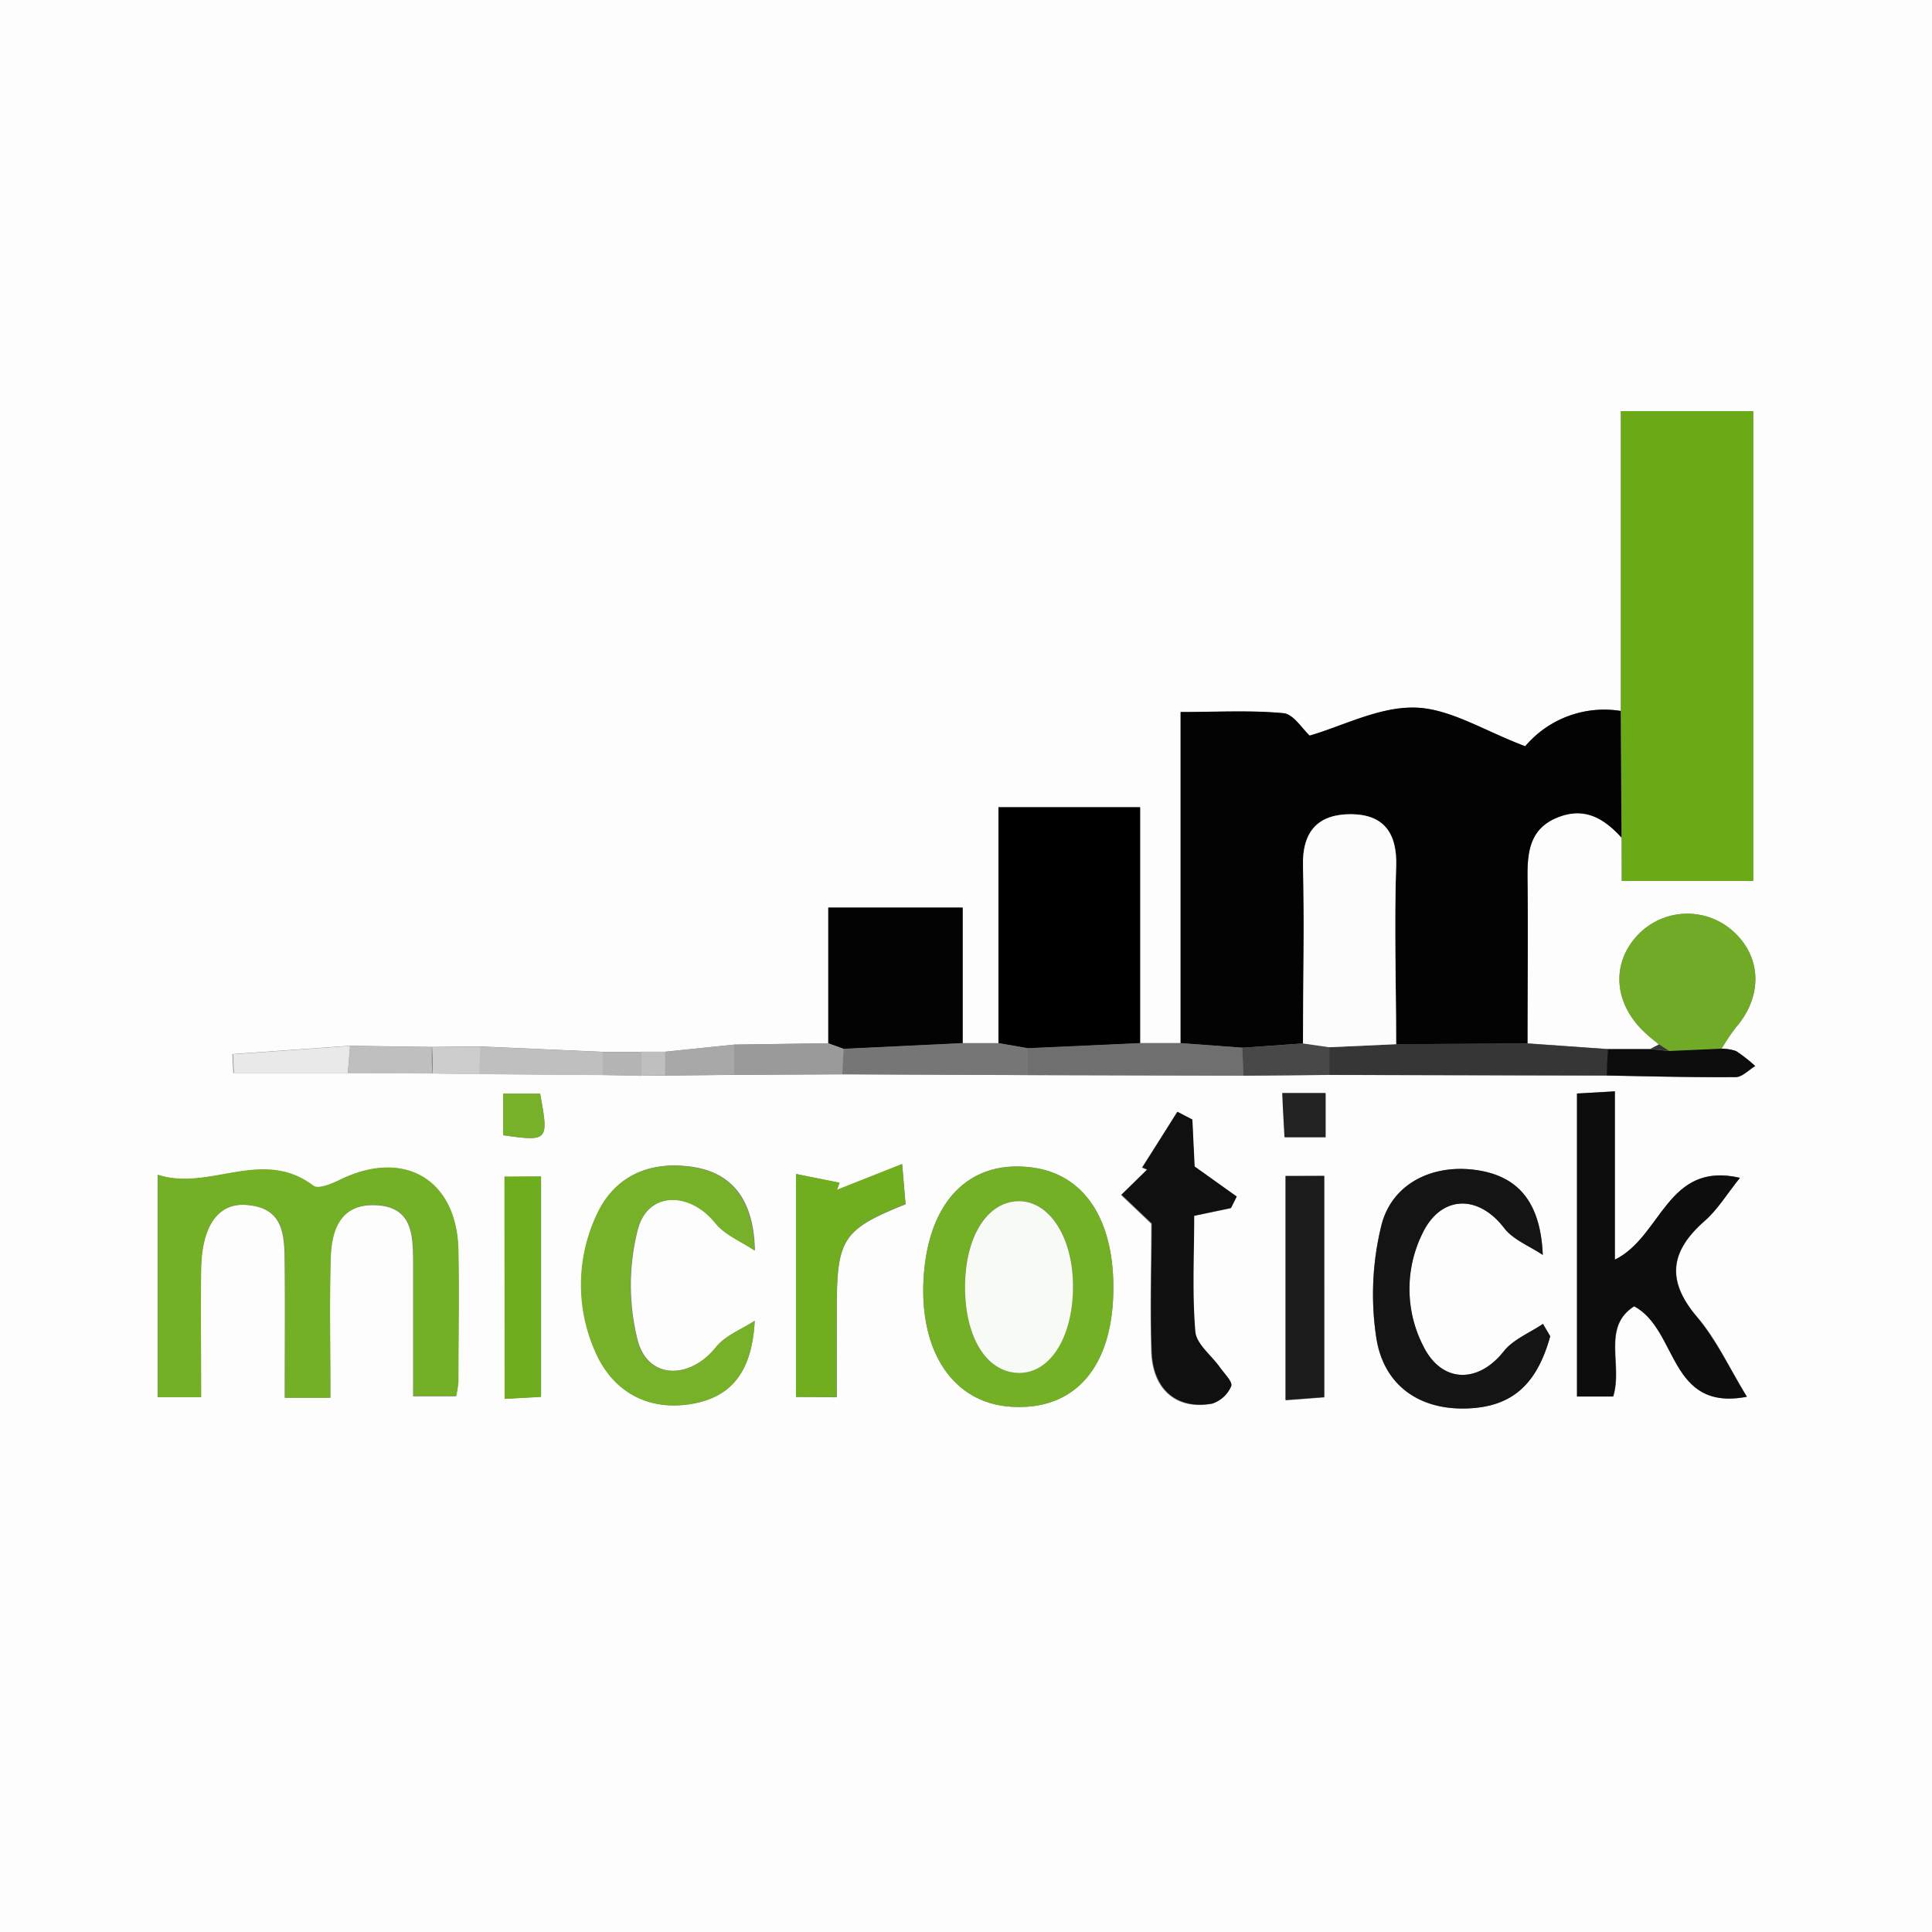 <svg id="Layer_1" data-name="Layer 1" xmlns="http://www.w3.org/2000/svg" viewBox="0 0 250 250"><rect x="0" y="0" width="250" height="250" fill="#808080" stroke="none"/><defs><style>.cls-1{fill:#fdfdfd;}.cls-2{fill:#030303;}.cls-3{fill:#6baa17;}.cls-4{fill:#74b026;}.cls-5{fill:#0d0d0d;}.cls-6{fill:#141414;}.cls-7{fill:#76b129;}.cls-8{fill:#101010;}.cls-9{fill:#71aa26;}.cls-10{fill:#70ad1f;}.cls-11{fill:#1b1b1b;}.cls-12{fill:#6ead1d;}.cls-13{fill:#363636;}.cls-14{fill:#6f6f6f;}.cls-15{fill:#767676;}.cls-16{fill:#bfbfbf;}.cls-17{fill:#0c0c0c;}.cls-18{fill:#e9e9e9;}.cls-19{fill:#9a9a9a;}.cls-20{fill:#484848;}.cls-21{fill:#232323;}.cls-22{fill:#a8a8a8;}.cls-23{fill:#cdcdcd;}.cls-24{fill:#b4b4b4;}.cls-25{fill:#fcfcfc;}.cls-26{fill:#f8fbf5;}</style></defs><path class="cls-1" d="M0,0H250V250H0ZM83,139.18h3l9-.09,14-.07,24,.1,27.92.08,11.08-.1,35.93.08c5.56.1,11.12.25,16.68.21.85,0,1.69-.93,2.53-1.43a20.46,20.46,0,0,0-2.46-1.93,5.6,5.6,0,0,0-1.92-.31,27.06,27.06,0,0,1,1.83-2.73c3.49-4,3.4-9.09-.28-12.43a8.84,8.84,0,0,0-12.53.59c-3.31,3.67-2.9,8.72,1,12.41.6.57,1.26,1.07,1.89,1.61l-1.11.57-5.52,0L197.66,135c0-7.14.08-14.29,0-21.44,0-3.32.18-6.32,3.85-7.8s6.06.12,8.33,2.61V114h17V53.2H209.74V92a13.38,13.38,0,0,0-12.38,4.58c-5.31-2-9.72-4.89-14.21-5-4.66-.14-9.4,2.39-13.68,3.62-1-.87-2.1-2.78-3.4-2.9-4.25-.4-8.56-.15-13.3-.15V135h-5.24V104.45H129.2V135l-4.63,0V117.44H107.18V135L95,135.17l-9,.93-3.06,0-5,0-15.92-.7-6.21.07-10.58-.15-15.16,1.08.12,2.44H45l10.95.06,6,.08,16,.12ZM42.75,180.87c0-6.32-.11-12.12,0-17.91.1-3.75,1.18-7.2,5.88-7s4.8,3.81,4.82,7.25c0,5.8,0,11.6,0,17.47H59a14.52,14.52,0,0,0,.29-1.84c0-5.66.12-11.31,0-17-.17-9.2-7-13.23-15.37-9.13-1,.51-2.78,1.22-3.39.76-6.63-5-13.48.76-20.14-1.43v28.75H26c0-5.68-.07-11.13,0-16.57s2.16-8.55,5.78-8.31c5.27.34,5,4.4,5.06,8.1.06,5.59,0,11.19,0,16.86Zm182.4-28.46C215.68,150.23,215.07,160,209,163V141.22l-4.9.28v39.21h4.68c1.27-4.1-1.52-9,2.72-11.68,5.73,3.09,4.42,13.64,14.58,11.71-2.22-3.62-3.89-7.32-6.42-10.29-4.08-4.76-3.53-8.56,1-12.5C222.29,156.48,223.49,154.47,225.15,152.41Zm-81.08,14.2c0-8.83-3.75-14.52-10.23-15.5-7.85-1.18-13.23,3.7-14.21,12.91-1.09,10.26,3.37,17.49,11.14,18C139.12,182.59,144.06,176.86,144.07,166.61Zm56.53,6.3-.95-1.6c-1.72,1.17-3.86,2-5.08,3.56-3.31,4.18-8,4.12-10.38-.64a16.18,16.18,0,0,1-.2-14.48c2.35-5.1,7.24-5.28,10.64-.84,1.18,1.53,3.32,2.34,5,3.48-.31-7.27-3.56-10.47-9.21-11.06-5.32-.55-10.35,1.93-11.68,7.25a37.31,37.31,0,0,0-.64,14.62c1,6.13,5.59,9.16,11.39,9.06C195.47,182.17,198.82,179.34,200.6,172.91Zm-102.94-2c-1.7,1.11-3.81,1.9-5,3.41-3.35,4.18-8.74,4.22-10.12-.82a29.13,29.13,0,0,1,0-14.4c1.31-5,6.79-5,10.09-.82,1.23,1.54,3.35,2.36,5.06,3.52-.15-6.86-3.2-10.13-8.19-10.83-5.65-.79-10.08,1.34-12.31,6.33A21.29,21.29,0,0,0,77,174.73c2.18,5.2,6.61,7.71,11.92,7S97.3,178,97.66,170.9Zm56.63-26-2-1q-2.26,3.6-4.54,7.19l.63.28-3.33,3.26,3.91,3.72c0,5-.17,10.81,0,16.61.19,4.93,3.31,7.51,7.84,6.69a4,4,0,0,0,2.45-2.25c.21-.54-.91-1.64-1.48-2.45-1.09-1.54-3-3-3.17-4.6-.42-4.92-.15-9.9-.15-15l4.77-1,.74-1.48-5.45-3.89Zm-46,35.9c0-4.18,0-8,0-11.75,0-8.78.86-10,8.9-13.22l-.44-5.18L108.28,154l.35-.92L103,151.91v28.85Zm58.1-28.6v29l5-.38V152.16Zm-101.07.08V181l4.7-.26V152.24Zm100.65-10.81c.11,2.23.2,3.95.29,5.71h5.3v-5.71ZM65.12,146.9c5.83.83,5.91.74,4.77-5.4H65.12Z"/><path class="cls-2" d="M152.77,135V92.13c4.74,0,9-.25,13.3.15,1.3.12,2.43,2,3.4,2.9,4.28-1.23,9-3.76,13.68-3.62,4.49.13,8.9,3,14.21,5A13.41,13.41,0,0,1,209.74,92q0,8.2.1,16.41c-2.27-2.49-4.78-4.05-8.33-2.61s-3.89,4.48-3.85,7.8c.08,7.15,0,14.3,0,21.44l-17,.08c0-7.65-.25-15.32,0-23,.16-4.45-1.66-6.77-5.9-6.76s-6.26,2.2-6.15,6.66c.19,7.66,0,15.32,0,23l-7.89.56Z"/><path class="cls-3" d="M209.84,108.4q0-8.2-.1-16.41V53.2h17.14V114h-17Z"/><path class="cls-4" d="M42.75,180.87H36.88c0-5.67,0-11.27,0-16.86,0-3.7.21-7.76-5.06-8.1-3.62-.24-5.69,2.77-5.78,8.31s0,10.89,0,16.57H20.43V152c6.66,2.19,13.51-3.61,20.14,1.43.61.46,2.35-.25,3.39-.76,8.32-4.1,15.2-.07,15.37,9.13.1,5.66,0,11.31,0,17a14.52,14.52,0,0,1-.29,1.84H53.5c0-5.87,0-11.67,0-17.47,0-3.44-.16-7.08-4.82-7.25s-5.78,3.28-5.88,7C42.64,168.75,42.75,174.55,42.75,180.87Z"/><path d="M129.2,135V104.45h18.33V135l-14.54.66Z"/><path class="cls-5" d="M225.15,152.41c-1.66,2.06-2.86,4.07-4.54,5.54-4.51,3.94-5.06,7.74-1,12.5,2.53,3,4.2,6.67,6.42,10.29-10.16,1.93-8.85-8.62-14.58-11.71-4.24,2.69-1.45,7.58-2.72,11.68h-4.68V141.5l4.9-.28V163C215.07,160,215.68,150.23,225.15,152.41Z"/><path class="cls-4" d="M144.07,166.61c0,10.25-4.95,16-13.3,15.42-7.77-.52-12.23-7.75-11.14-18,1-9.21,6.36-14.09,14.21-12.91C140.32,152.09,144.07,157.78,144.07,166.61Zm-19.19-.07c0,6.51,2.75,11,6.82,11.11s7-4.4,7.14-10.85c.11-6.61-2.94-11.48-7.1-11.36S124.87,160.11,124.88,166.54Z"/><path class="cls-6" d="M200.6,172.91c-1.78,6.43-5.13,9.26-11.1,9.35-5.8.1-10.4-2.93-11.39-9.06a37.31,37.31,0,0,1,.64-14.62c1.33-5.32,6.36-7.8,11.68-7.25,5.65.59,8.9,3.79,9.21,11.06-1.69-1.14-3.83-1.95-5-3.48-3.4-4.44-8.29-4.26-10.64.84a16.18,16.18,0,0,0,.2,14.48c2.38,4.76,7.07,4.82,10.38.64,1.22-1.55,3.36-2.39,5.08-3.56Z"/><path class="cls-7" d="M97.66,170.9c-.36,7.1-3.45,10.2-8.79,10.87s-9.74-1.84-11.92-7a21.29,21.29,0,0,1,.18-17.44c2.23-5,6.66-7.12,12.31-6.33,5,.7,8,4,8.19,10.83-1.71-1.16-3.83-2-5.06-3.52-3.3-4.15-8.78-4.17-10.09.82a29.13,29.13,0,0,0,0,14.4c1.38,5,6.77,5,10.12.82C93.85,172.8,96,172,97.66,170.9Z"/><path class="cls-2" d="M107.18,135V117.44h17.39V135l-15.41.74Z"/><path class="cls-8" d="M154.29,144.86l.3,6.08,5.45,3.89-.74,1.48-4.77,1c0,5.1-.27,10.08.15,15,.14,1.61,2.08,3.06,3.17,4.6.57.81,1.69,1.91,1.48,2.45a4,4,0,0,1-2.45,2.25c-4.53.82-7.65-1.76-7.84-6.69-.22-5.8,0-11.6,0-16.61l-3.91-3.72,3.33-3.26-.63-.28q2.28-3.59,4.54-7.19Z"/><path class="cls-9" d="M214.69,135.16c-.64-.54-1.3-1-1.9-1.61-3.92-3.69-4.33-8.74-1-12.41a8.84,8.84,0,0,1,12.53-.59c3.68,3.34,3.77,8.41.28,12.43a25.4,25.4,0,0,0-1.82,2.73L216,136Z"/><path class="cls-10" d="M108.24,180.76H103V151.91l5.65,1.12-.35.92,8.42-3.34.44,5.18c-8,3.21-8.86,4.44-8.9,13.22C108.22,172.79,108.24,176.58,108.24,180.76Z"/><path class="cls-11" d="M166.34,152.16h5v28.62l-5,.38Z"/><path class="cls-12" d="M65.27,152.24H70v28.52l-4.7.26Z"/><path class="cls-13" d="M180.69,135.11l17-.08,10.39.73c0,1.14-.09,2.27-.13,3.41L172,139.09c0-1.19,0-2.39,0-3.58Z"/><path class="cls-14" d="M133,135.63l14.54-.66h5.24l8,.6.15,3.61L133,139.11Z"/><path class="cls-15" d="M133,135.63v3.48l-24-.1c.06-1.1.11-2.2.17-3.3l15.41-.74,4.63,0Z"/><path class="cls-16" d="M62.1,135.43l15.92.69c0,1,0,2,0,3L62,139C62,137.81,62.07,136.62,62.1,135.43Z"/><path class="cls-17" d="M207.92,139.17c0-1.14.09-2.27.13-3.41l5.52,0L216,136l6.75-.3a5.59,5.59,0,0,1,1.91.31,20.46,20.46,0,0,1,2.46,1.93c-.84.5-1.68,1.43-2.53,1.43C219,139.42,213.48,139.27,207.92,139.17Z"/><path class="cls-18" d="M45,138.86H30.27l-.12-2.44,15.15-1.08C45.21,136.51,45.12,137.69,45,138.86Z"/><path class="cls-19" d="M109.16,135.71c-.06,1.1-.11,2.2-.17,3.3l-14,.07c0-1.31,0-2.61,0-3.91l12.15-.18Z"/><path class="cls-16" d="M45,138.86c.1-1.17.19-2.35.28-3.52l10.59.15c0,1.14,0,2.28.08,3.43Z"/><path class="cls-20" d="M160.91,139.19l-.15-3.61,7.89-.56,3.39.49c0,1.19,0,2.39,0,3.58Z"/><path class="cls-21" d="M165.92,141.43h5.59v5.71h-5.3C166.12,145.38,166,143.66,165.92,141.43Z"/><path class="cls-7" d="M65.12,146.9v-5.4h4.77C71,147.64,71,147.73,65.12,146.9Z"/><path class="cls-22" d="M95,135.17c0,1.3,0,2.6,0,3.91l-9,.09c0-1,0-2,0-3.07Z"/><path class="cls-23" d="M56,138.92c0-1.15,0-2.29-.08-3.43l6.21-.06c0,1.19-.07,2.38-.1,3.57Z"/><path class="cls-24" d="M78,139.12c0-1,0-2,0-3l5,0v3.1Z"/><path class="cls-16" d="M83,139.18v-3.1l3.06,0c0,1,0,2.05,0,3.07Z"/><path class="cls-13" d="M216,136l-2.44-.28,1.12-.57Z"/><path class="cls-25" d="M172,135.51l-3.39-.49c0-7.66.19-15.32,0-23-.11-4.46,2-6.66,6.15-6.66s6.06,2.31,5.9,6.76c-.26,7.65,0,15.32,0,23Z"/><path class="cls-26" d="M124.88,166.54c0-6.43,2.81-11,6.86-11.1s7.21,4.75,7.1,11.36c-.1,6.45-3.08,11-7.14,10.85S124.88,173.05,124.88,166.54Z"/></svg>